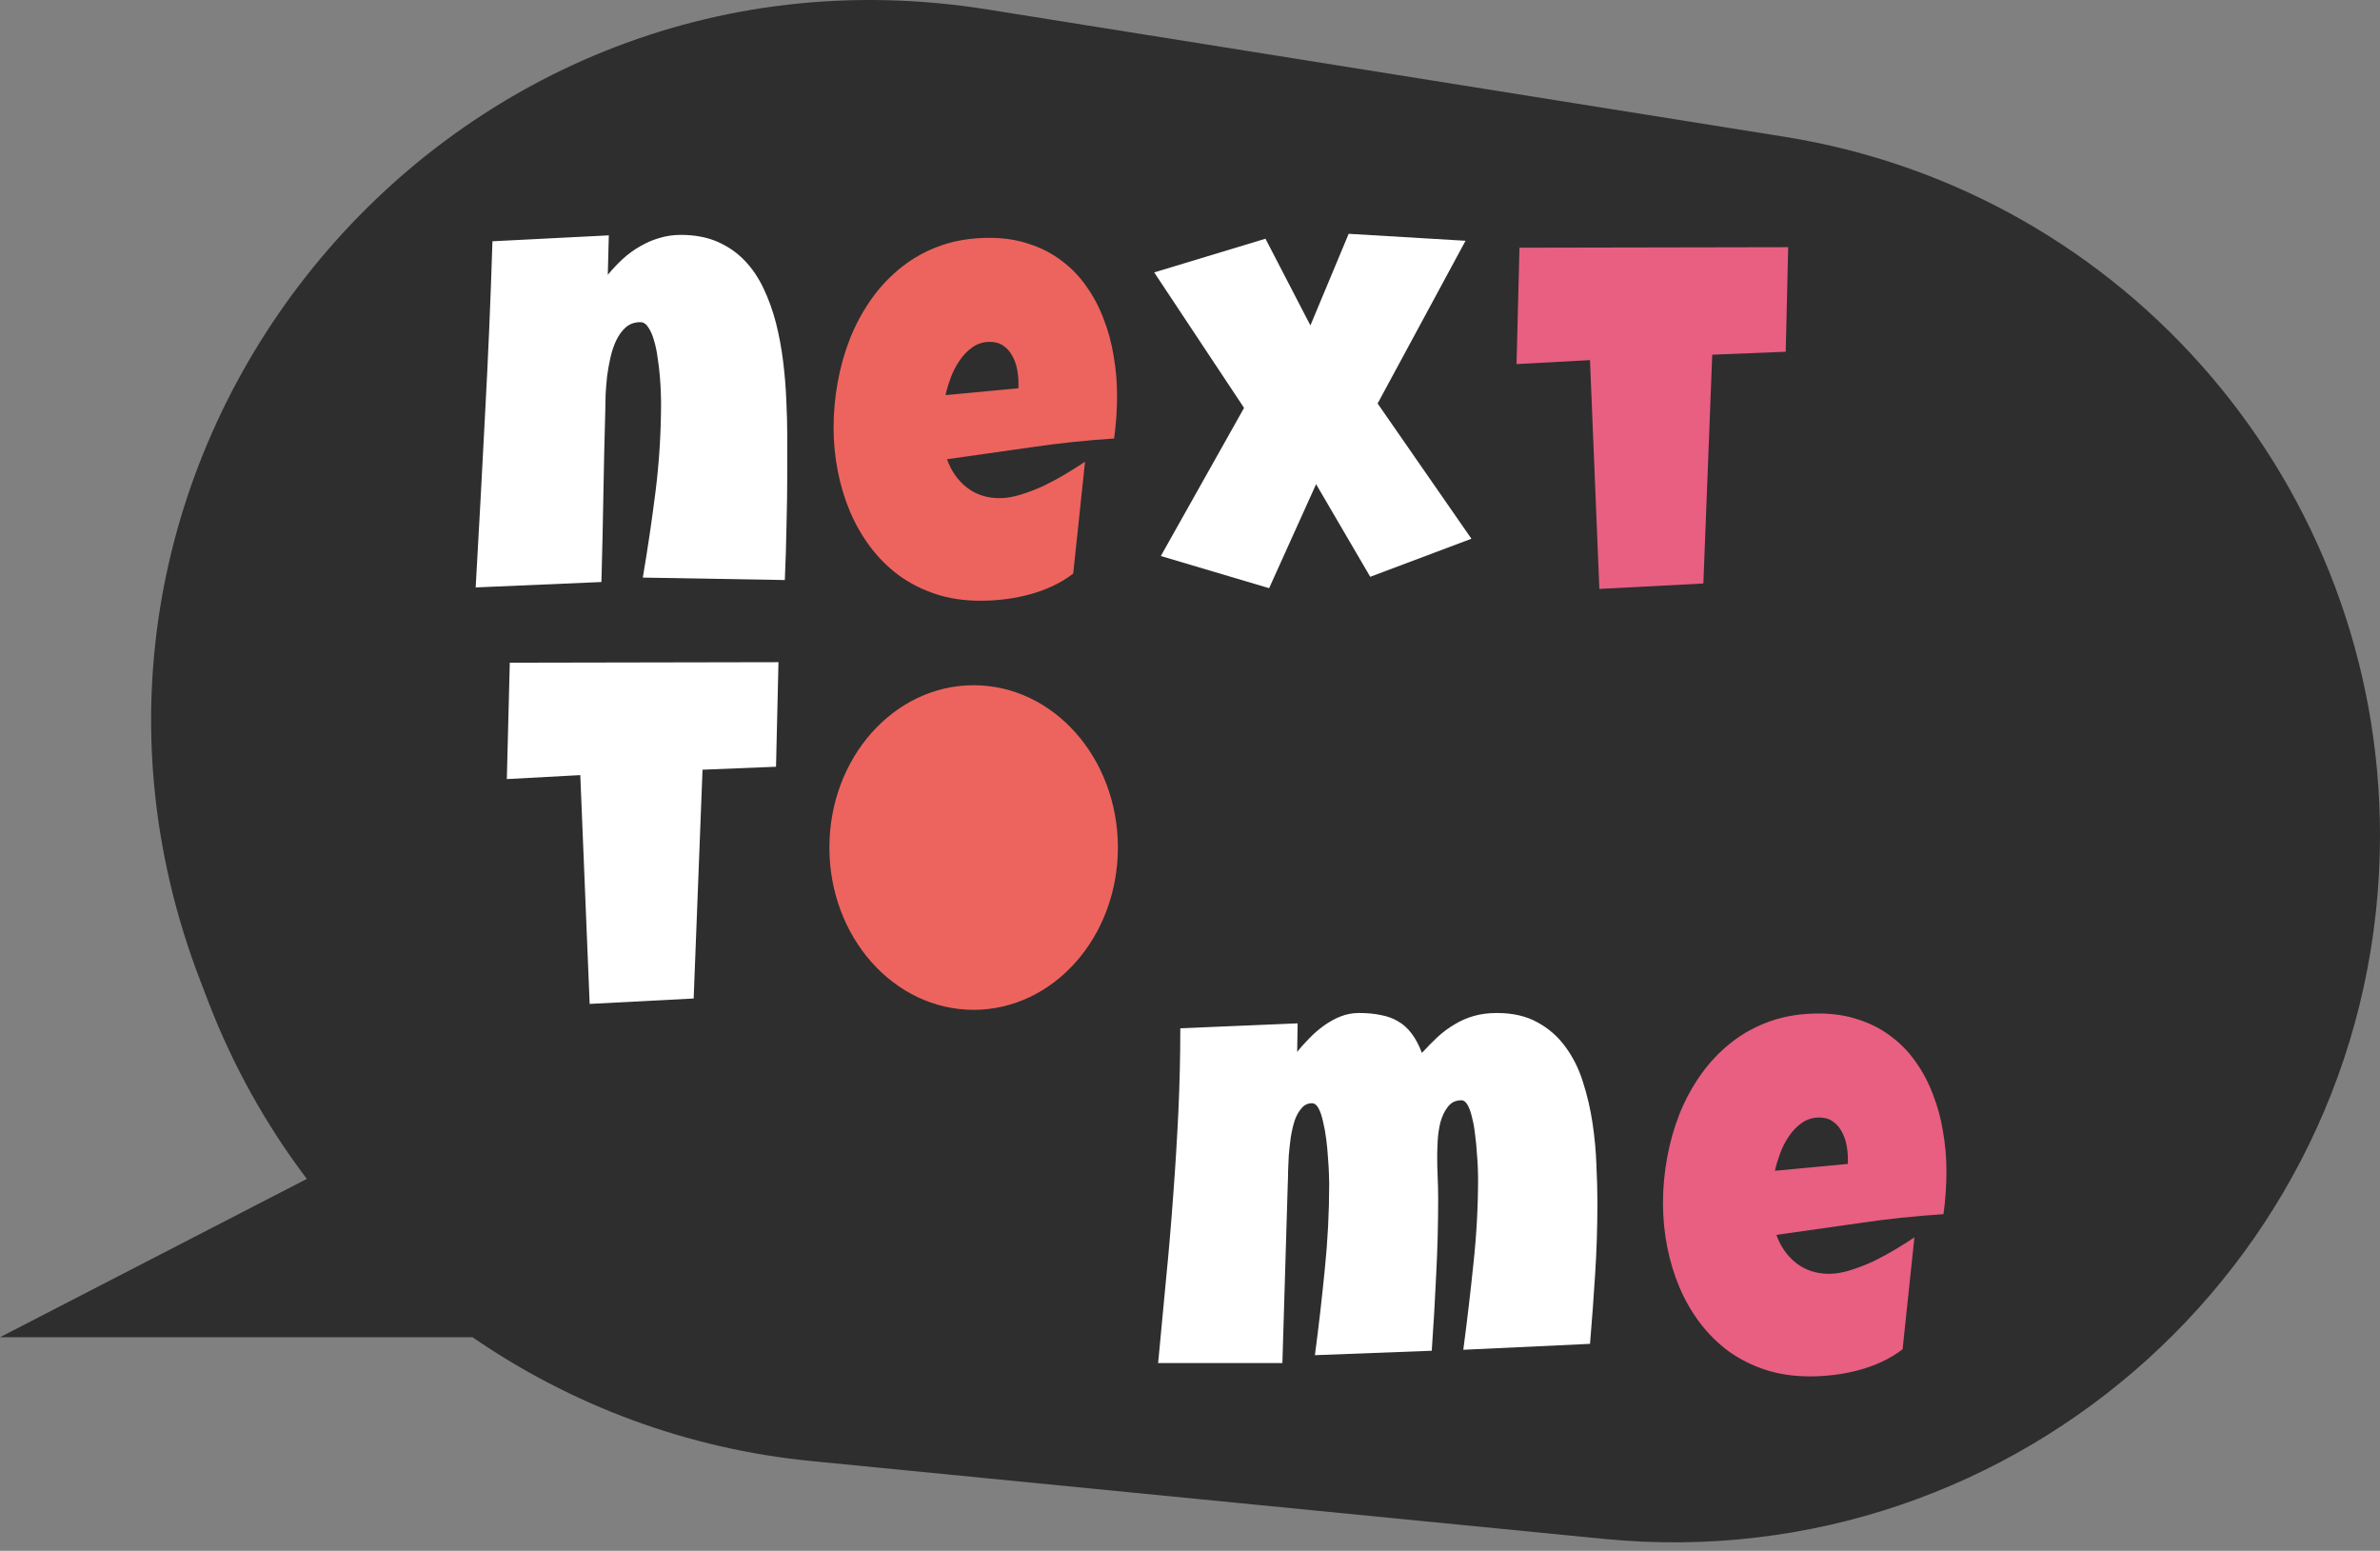<svg width="66" height="43" viewBox="0 0 66 43" fill="none" xmlns="http://www.w3.org/2000/svg">
<rect x="0" y="0" width="66" height="43" fill="#808080" stroke="none"/>
<path fill-rule="evenodd" clip-rule="evenodd" d="M27.374 0.261C12.156 -2.169 0.022 12.8 5.551 27.186L5.78 27.782C6.465 29.564 7.389 31.21 8.509 32.688L0 37.078H13.103C15.842 38.964 19.057 40.174 22.494 40.511L44.476 42.67C56.007 43.802 66 34.742 66 23.155C66 13.52 58.999 5.312 49.484 3.792L27.374 0.261Z" fill="#2E2E2E"/>
<path d="M21.832 13.034C21.832 13.549 21.825 14.06 21.811 14.565C21.802 15.067 21.787 15.573 21.764 16.083L17.826 16.015C17.963 15.208 18.081 14.404 18.182 13.602C18.282 12.795 18.332 11.981 18.332 11.161C18.332 11.102 18.33 11.006 18.325 10.874C18.321 10.742 18.311 10.594 18.298 10.43C18.284 10.261 18.264 10.09 18.236 9.917C18.213 9.739 18.179 9.577 18.134 9.432C18.093 9.286 18.04 9.167 17.977 9.076C17.917 8.98 17.844 8.933 17.758 8.933C17.603 8.933 17.471 8.978 17.361 9.069C17.256 9.16 17.168 9.279 17.095 9.425C17.026 9.566 16.972 9.726 16.931 9.903C16.89 10.081 16.858 10.259 16.835 10.437C16.817 10.614 16.803 10.783 16.794 10.942C16.789 11.097 16.787 11.225 16.787 11.325C16.764 12.132 16.746 12.934 16.732 13.731C16.719 14.524 16.701 15.326 16.678 16.138L13.191 16.288C13.283 14.679 13.369 13.08 13.451 11.489C13.538 9.899 13.606 8.299 13.656 6.69L16.883 6.526L16.855 7.62C16.983 7.465 17.12 7.319 17.266 7.183C17.416 7.046 17.576 6.93 17.744 6.834C17.913 6.734 18.09 6.656 18.277 6.602C18.469 6.542 18.669 6.513 18.879 6.513C19.266 6.513 19.606 6.577 19.898 6.704C20.189 6.832 20.44 7.005 20.649 7.224C20.859 7.442 21.035 7.702 21.176 8.003C21.317 8.299 21.431 8.616 21.518 8.953C21.604 9.29 21.67 9.644 21.716 10.013C21.761 10.377 21.791 10.737 21.805 11.093C21.823 11.448 21.832 11.792 21.832 12.125C21.832 12.458 21.832 12.761 21.832 13.034Z" fill="white"/>
<path d="M53.977 32.477C53.977 32.873 53.95 33.27 53.895 33.666C53.116 33.716 52.342 33.798 51.571 33.912C50.801 34.022 50.031 34.131 49.261 34.24C49.379 34.568 49.564 34.83 49.815 35.026C50.07 35.222 50.373 35.32 50.724 35.32C50.906 35.32 51.104 35.286 51.318 35.218C51.537 35.149 51.754 35.065 51.968 34.965C52.182 34.86 52.387 34.748 52.583 34.63C52.779 34.511 52.948 34.404 53.089 34.309L52.761 37.412C52.583 37.549 52.389 37.665 52.18 37.761C51.975 37.856 51.76 37.934 51.537 37.993C51.314 38.052 51.088 38.096 50.86 38.123C50.633 38.15 50.409 38.164 50.19 38.164C49.739 38.164 49.327 38.102 48.953 37.98C48.579 37.856 48.24 37.685 47.935 37.467C47.634 37.243 47.37 36.981 47.142 36.681C46.914 36.38 46.725 36.052 46.574 35.696C46.424 35.341 46.31 34.965 46.232 34.568C46.155 34.172 46.116 33.771 46.116 33.365C46.116 32.941 46.155 32.518 46.232 32.094C46.31 31.67 46.426 31.262 46.581 30.87C46.741 30.478 46.939 30.116 47.176 29.783C47.417 29.446 47.698 29.152 48.017 28.901C48.336 28.651 48.696 28.455 49.097 28.314C49.502 28.172 49.949 28.102 50.437 28.102C50.842 28.102 51.211 28.159 51.544 28.273C51.881 28.382 52.18 28.537 52.44 28.737C52.704 28.933 52.932 29.168 53.123 29.441C53.319 29.715 53.478 30.016 53.602 30.344C53.729 30.667 53.823 31.011 53.882 31.376C53.946 31.736 53.977 32.103 53.977 32.477ZM51.243 32.121C51.243 31.994 51.23 31.864 51.202 31.731C51.175 31.595 51.129 31.472 51.065 31.362C51.006 31.253 50.926 31.164 50.826 31.096C50.726 31.023 50.601 30.986 50.45 30.986C50.268 30.986 50.106 31.037 49.965 31.137C49.828 31.232 49.71 31.355 49.609 31.506C49.509 31.652 49.427 31.811 49.363 31.984C49.3 32.158 49.252 32.317 49.22 32.463L51.243 32.272V32.121Z" fill="#E85F81"/>
<path d="M40.641 6.676L38.203 11.188L40.804 14.938L37.998 15.993L36.497 13.425L35.194 16.309L32.191 15.417L34.499 11.31L32.007 7.553L35.093 6.619L36.339 9.024L37.4 6.483L40.641 6.676Z" fill="white"/>
<path d="M49.588 6.854L49.52 9.753L47.482 9.835L47.236 16.179L44.352 16.329L44.092 9.985L42.055 10.095L42.137 6.868L49.588 6.854Z" fill="#E85F81"/>
<path d="M21.588 18.361L21.52 21.26L19.482 21.342L19.236 27.686L16.352 27.836L16.092 21.492L14.055 21.602L14.137 18.375L21.588 18.361Z" fill="white"/>
<path d="M44.298 33.365C44.298 34.017 44.277 34.666 44.236 35.313C44.195 35.961 44.148 36.61 44.093 37.262L40.579 37.426C40.684 36.633 40.777 35.84 40.859 35.047C40.946 34.249 40.989 33.452 40.989 32.654C40.989 32.604 40.987 32.518 40.982 32.395C40.978 32.267 40.969 32.123 40.955 31.964C40.946 31.804 40.93 31.64 40.907 31.472C40.889 31.299 40.862 31.141 40.825 31C40.793 30.854 40.752 30.736 40.702 30.645C40.652 30.553 40.593 30.508 40.524 30.508C40.365 30.508 40.24 30.569 40.148 30.692C40.057 30.811 39.989 30.954 39.943 31.123C39.902 31.292 39.877 31.465 39.868 31.643C39.859 31.816 39.855 31.957 39.855 32.066C39.855 32.258 39.859 32.449 39.868 32.641C39.877 32.832 39.882 33.028 39.882 33.228C39.882 33.935 39.864 34.639 39.827 35.341C39.795 36.043 39.754 36.747 39.704 37.453L36.464 37.576C36.569 36.783 36.66 35.992 36.737 35.204C36.819 34.411 36.86 33.616 36.86 32.818C36.86 32.768 36.858 32.677 36.853 32.545C36.849 32.413 36.84 32.265 36.826 32.101C36.817 31.936 36.801 31.766 36.778 31.588C36.755 31.41 36.726 31.248 36.69 31.102C36.658 30.952 36.617 30.829 36.566 30.733C36.516 30.638 36.455 30.59 36.382 30.59C36.268 30.59 36.172 30.635 36.095 30.727C36.017 30.813 35.953 30.927 35.903 31.068C35.858 31.21 35.821 31.367 35.794 31.54C35.771 31.709 35.753 31.875 35.739 32.039C35.73 32.203 35.723 32.356 35.719 32.497C35.719 32.634 35.717 32.736 35.712 32.805L35.562 37.795H32.116C32.189 37.025 32.262 36.252 32.335 35.477C32.412 34.703 32.478 33.93 32.533 33.16C32.592 32.385 32.64 31.611 32.677 30.836C32.713 30.061 32.731 29.287 32.731 28.512L35.985 28.375L35.972 29.168C36.072 29.04 36.186 28.913 36.313 28.785C36.441 28.653 36.575 28.537 36.717 28.436C36.863 28.332 37.015 28.247 37.175 28.184C37.339 28.12 37.508 28.088 37.681 28.088C37.904 28.088 38.105 28.106 38.282 28.143C38.46 28.174 38.62 28.231 38.761 28.314C38.907 28.395 39.034 28.509 39.144 28.655C39.253 28.797 39.349 28.977 39.431 29.195C39.577 29.036 39.722 28.888 39.868 28.751C40.019 28.614 40.176 28.498 40.34 28.402C40.504 28.302 40.682 28.225 40.873 28.17C41.065 28.115 41.276 28.088 41.509 28.088C41.951 28.088 42.327 28.174 42.637 28.348C42.947 28.516 43.204 28.742 43.409 29.024C43.619 29.307 43.781 29.631 43.895 29.995C44.013 30.36 44.102 30.738 44.161 31.13C44.22 31.522 44.257 31.912 44.27 32.299C44.289 32.686 44.298 33.042 44.298 33.365Z" fill="white"/>
<path d="M30.977 10.97C30.977 11.366 30.95 11.763 30.895 12.159C30.116 12.209 29.341 12.291 28.571 12.405C27.801 12.515 27.031 12.624 26.261 12.733C26.379 13.062 26.564 13.324 26.814 13.52C27.07 13.716 27.373 13.813 27.724 13.813C27.906 13.813 28.104 13.779 28.318 13.711C28.537 13.643 28.754 13.558 28.968 13.458C29.182 13.353 29.387 13.242 29.583 13.123C29.779 13.005 29.948 12.898 30.089 12.802L29.761 15.905C29.583 16.042 29.389 16.158 29.18 16.254C28.975 16.35 28.76 16.427 28.537 16.486C28.314 16.546 28.088 16.589 27.86 16.616C27.633 16.644 27.409 16.657 27.19 16.657C26.739 16.657 26.327 16.596 25.953 16.473C25.579 16.35 25.24 16.179 24.935 15.96C24.634 15.737 24.369 15.475 24.142 15.174C23.914 14.873 23.725 14.545 23.574 14.19C23.424 13.834 23.31 13.458 23.232 13.062C23.155 12.665 23.116 12.264 23.116 11.858C23.116 11.435 23.155 11.011 23.232 10.587C23.31 10.163 23.426 9.755 23.581 9.363C23.741 8.971 23.939 8.609 24.176 8.276C24.417 7.939 24.698 7.645 25.017 7.395C25.336 7.144 25.696 6.948 26.097 6.807C26.502 6.665 26.949 6.595 27.436 6.595C27.842 6.595 28.211 6.652 28.544 6.766C28.881 6.875 29.18 7.03 29.439 7.23C29.704 7.426 29.932 7.661 30.123 7.935C30.319 8.208 30.479 8.509 30.602 8.837C30.729 9.16 30.823 9.505 30.882 9.869C30.946 10.229 30.977 10.596 30.977 10.97ZM28.243 10.614C28.243 10.487 28.23 10.357 28.202 10.225C28.175 10.088 28.129 9.965 28.065 9.855C28.006 9.746 27.926 9.657 27.826 9.589C27.726 9.516 27.601 9.479 27.45 9.479C27.268 9.479 27.106 9.53 26.965 9.63C26.828 9.726 26.71 9.849 26.609 9.999C26.509 10.145 26.427 10.304 26.363 10.477C26.299 10.651 26.252 10.81 26.22 10.956L28.243 10.765V10.614Z" fill="#ED645E"/>
<ellipse cx="27" cy="23.5" rx="4" ry="4.5" fill="#ED645E"/>
</svg>
